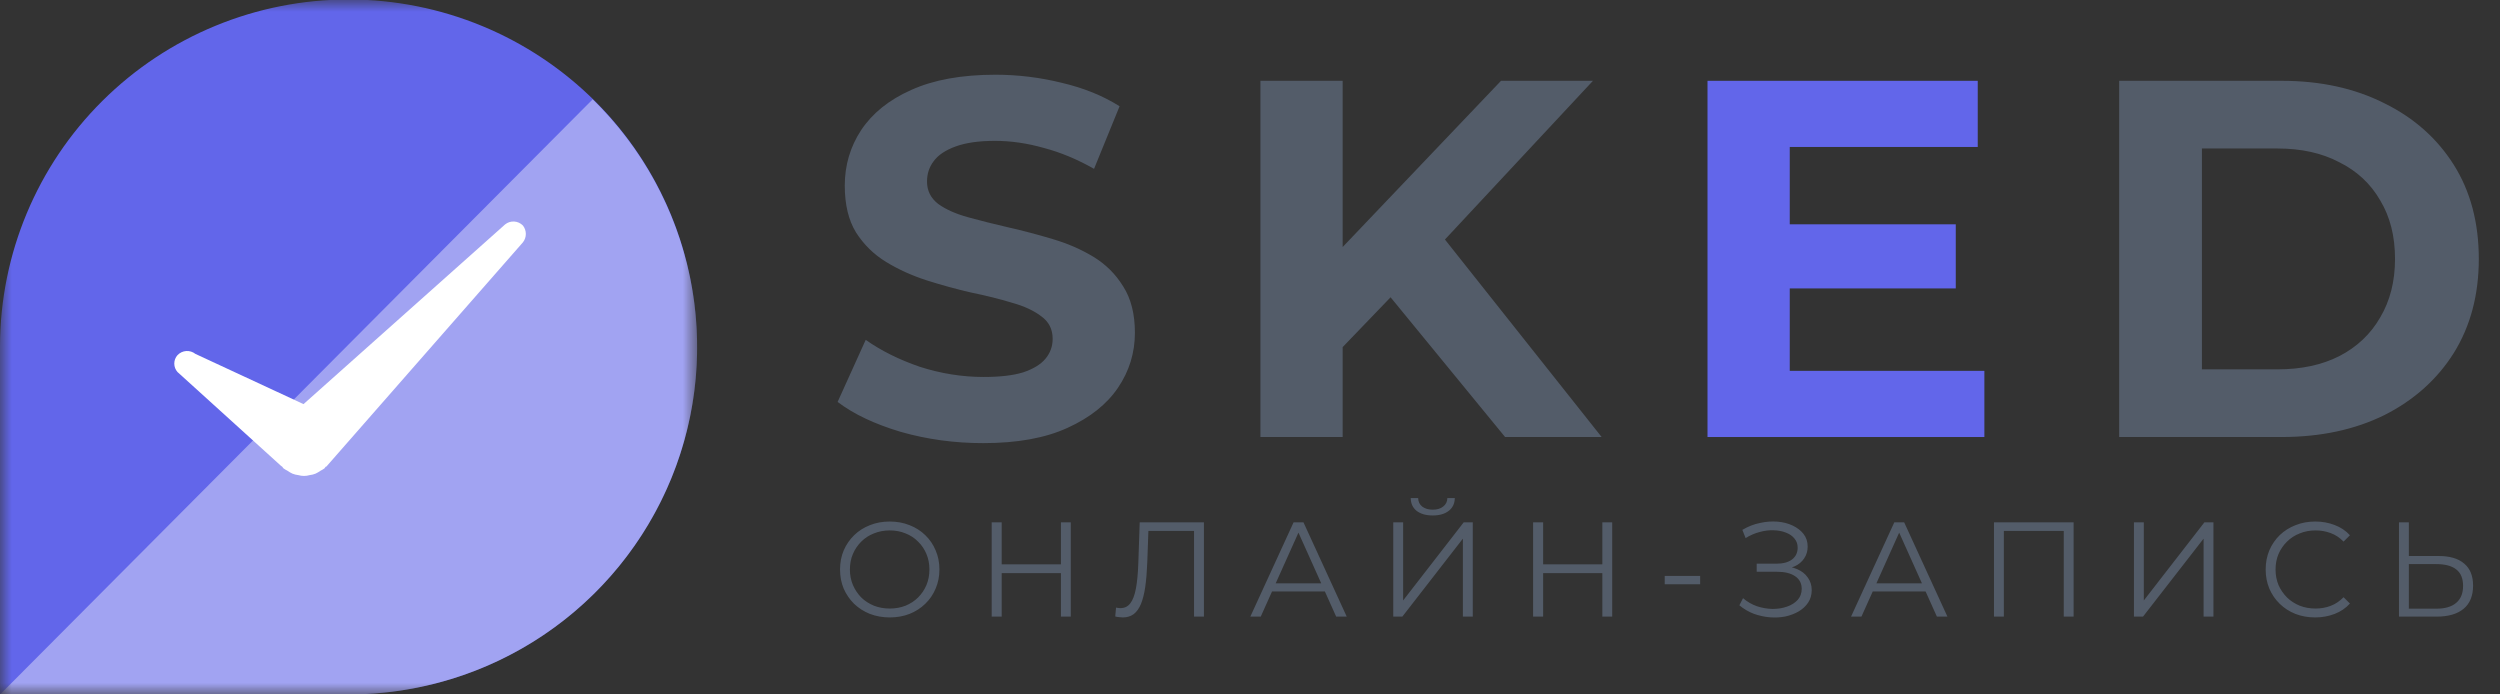 <svg width="108" height="30" viewBox="0 0 108 30" fill="none" xmlns="http://www.w3.org/2000/svg">
<rect x="0" y="0" width="108" height="30" fill="#333333" stroke="none"/>
<g clip-path="url(#clip0_1211_29222)">
<path d="M42.474 19.143C41.239 19.143 40.054 18.982 38.922 18.659C37.789 18.322 36.877 17.89 36.185 17.363L37.399 14.681C38.061 15.15 38.841 15.538 39.738 15.846C40.65 16.139 41.57 16.285 42.496 16.285C43.203 16.285 43.769 16.219 44.196 16.087C44.637 15.941 44.961 15.743 45.167 15.494C45.373 15.245 45.475 14.959 45.475 14.637C45.475 14.226 45.314 13.904 44.99 13.669C44.666 13.42 44.24 13.222 43.71 13.076C43.181 12.915 42.592 12.768 41.945 12.636C41.312 12.49 40.672 12.314 40.025 12.109C39.392 11.903 38.811 11.64 38.282 11.317C37.752 10.995 37.318 10.57 36.98 10.042C36.656 9.515 36.494 8.84 36.494 8.02C36.494 7.14 36.73 6.342 37.2 5.624C37.686 4.891 38.407 4.312 39.363 3.887C40.334 3.447 41.547 3.228 43.004 3.228C43.975 3.228 44.931 3.345 45.873 3.579C46.814 3.799 47.645 4.136 48.366 4.59L47.263 7.294C46.542 6.884 45.821 6.584 45.1 6.393C44.38 6.188 43.673 6.085 42.982 6.085C42.29 6.085 41.724 6.166 41.283 6.327C40.841 6.488 40.525 6.701 40.334 6.965C40.143 7.214 40.047 7.507 40.047 7.844C40.047 8.24 40.209 8.562 40.532 8.811C40.856 9.046 41.283 9.236 41.812 9.383C42.342 9.529 42.923 9.676 43.556 9.822C44.203 9.969 44.843 10.137 45.475 10.328C46.123 10.518 46.711 10.775 47.241 11.097C47.77 11.42 48.197 11.845 48.521 12.372C48.859 12.9 49.028 13.567 49.028 14.373C49.028 15.238 48.786 16.029 48.3 16.747C47.815 17.465 47.086 18.044 46.115 18.484C45.159 18.923 43.946 19.143 42.474 19.143ZM57.65 15.362L57.451 11.251L64.844 3.491H68.816L62.152 10.636L60.166 12.746L57.65 15.362ZM54.45 18.879V3.491H58.003V18.879H54.45ZM65.02 18.879L59.526 12.175L61.865 9.646L69.191 18.879H65.02ZM91.548 18.879V3.491H98.566C100.243 3.491 101.721 3.814 103.001 4.459C104.281 5.089 105.281 5.975 106.002 7.118C106.723 8.262 107.084 9.617 107.084 11.185C107.084 12.739 106.723 14.094 106.002 15.252C105.281 16.395 104.281 17.289 103.001 17.934C101.721 18.564 100.243 18.879 98.566 18.879H91.548ZM95.123 15.956H98.389C99.419 15.956 100.309 15.765 101.059 15.384C101.824 14.988 102.413 14.431 102.825 13.713C103.251 12.995 103.465 12.152 103.465 11.185C103.465 10.203 103.251 9.361 102.825 8.657C102.413 7.939 101.824 7.39 101.059 7.009C100.309 6.613 99.419 6.415 98.389 6.415H95.123V15.956Z" fill="#535C69"/>
<path d="M77.052 9.69H84.489V12.46H77.052V9.69ZM77.317 16.021H85.725V18.879H73.764V3.491H85.438V6.349H77.317V16.021Z" fill="#6266EA"/>
<path d="M38.439 26.673C38.132 26.673 37.845 26.622 37.581 26.521C37.32 26.417 37.092 26.271 36.897 26.085C36.706 25.895 36.556 25.676 36.447 25.428C36.342 25.175 36.29 24.9 36.29 24.601C36.29 24.303 36.342 24.029 36.447 23.781C36.556 23.529 36.706 23.309 36.897 23.123C37.092 22.933 37.32 22.788 37.581 22.687C37.842 22.582 38.128 22.53 38.439 22.53C38.747 22.53 39.031 22.582 39.292 22.687C39.553 22.788 39.779 22.931 39.97 23.117C40.164 23.304 40.314 23.523 40.419 23.775C40.529 24.027 40.583 24.303 40.583 24.601C40.583 24.9 40.529 25.175 40.419 25.428C40.314 25.68 40.164 25.899 39.97 26.085C39.779 26.271 39.553 26.417 39.292 26.521C39.031 26.622 38.747 26.673 38.439 26.673ZM38.439 26.289C38.685 26.289 38.91 26.248 39.117 26.167C39.327 26.081 39.508 25.963 39.66 25.812C39.816 25.656 39.937 25.478 40.022 25.276C40.108 25.071 40.151 24.846 40.151 24.601C40.151 24.357 40.108 24.134 40.022 23.932C39.937 23.727 39.816 23.548 39.66 23.397C39.508 23.242 39.327 23.123 39.117 23.042C38.91 22.956 38.685 22.914 38.439 22.914C38.194 22.914 37.966 22.956 37.756 23.042C37.546 23.123 37.362 23.242 37.207 23.397C37.055 23.548 36.934 23.727 36.845 23.932C36.759 24.134 36.716 24.357 36.716 24.601C36.716 24.842 36.759 25.065 36.845 25.27C36.934 25.476 37.055 25.656 37.207 25.812C37.362 25.963 37.546 26.081 37.756 26.167C37.966 26.248 38.194 26.289 38.439 26.289ZM45.832 22.565H46.258V26.638H45.832V22.565ZM43.273 26.638H42.841V22.565H43.273V26.638ZM45.873 24.758H43.227V24.38H45.873V24.758ZM48.505 26.673C48.45 26.673 48.398 26.669 48.347 26.661C48.296 26.657 48.24 26.648 48.178 26.632L48.213 26.248C48.279 26.264 48.343 26.271 48.405 26.271C48.581 26.271 48.721 26.203 48.826 26.068C48.935 25.928 49.017 25.715 49.071 25.428C49.126 25.137 49.161 24.764 49.176 24.31L49.235 22.565H52.01V26.638H51.583V22.821L51.694 22.937H49.509L49.615 22.815L49.562 24.299C49.546 24.706 49.517 25.059 49.474 25.358C49.431 25.653 49.369 25.899 49.287 26.097C49.206 26.291 49.1 26.436 48.972 26.533C48.843 26.626 48.688 26.673 48.505 26.673ZM54.014 26.638L55.883 22.565H56.31L58.179 26.638H57.723L56.006 22.815H56.181L54.464 26.638H54.014ZM54.75 25.55L54.879 25.201H57.256L57.385 25.55H54.75ZM60.189 26.638V22.565H60.615V25.94L63.232 22.565H63.624V26.638H63.197V23.269L60.581 26.638H60.189ZM61.895 22.268C61.603 22.268 61.371 22.202 61.2 22.07C61.032 21.938 60.947 21.754 60.943 21.517H61.264C61.268 21.672 61.326 21.795 61.439 21.884C61.556 21.973 61.708 22.018 61.895 22.018C62.082 22.018 62.232 21.973 62.344 21.884C62.461 21.795 62.522 21.672 62.526 21.517H62.847C62.843 21.754 62.755 21.938 62.584 22.07C62.413 22.202 62.183 22.268 61.895 22.268ZM69.221 22.565H69.647V26.638H69.221V22.565ZM66.663 26.638H66.23V22.565H66.663V26.638ZM69.262 24.758H66.616V24.38H69.262V24.758ZM71.916 25.241V24.881H73.446V25.241H71.916ZM75.141 26.149L75.299 25.841C75.478 25.996 75.679 26.112 75.901 26.19C76.126 26.264 76.352 26.302 76.578 26.306C76.804 26.306 77.01 26.273 77.197 26.207C77.388 26.141 77.542 26.044 77.659 25.916C77.776 25.785 77.834 25.625 77.834 25.439C77.834 25.203 77.739 25.02 77.548 24.892C77.361 24.764 77.1 24.7 76.765 24.7H75.889V24.351H76.742C77.03 24.351 77.254 24.291 77.413 24.171C77.577 24.047 77.659 23.876 77.659 23.659C77.659 23.503 77.612 23.372 77.519 23.263C77.429 23.15 77.305 23.065 77.145 23.007C76.989 22.945 76.814 22.912 76.619 22.908C76.424 22.9 76.222 22.925 76.012 22.984C75.805 23.038 75.605 23.125 75.41 23.245L75.27 22.89C75.511 22.747 75.762 22.648 76.023 22.594C76.284 22.535 76.537 22.516 76.783 22.535C77.028 22.555 77.248 22.611 77.443 22.704C77.641 22.797 77.799 22.92 77.916 23.071C78.033 23.222 78.091 23.403 78.091 23.612C78.091 23.806 78.04 23.977 77.939 24.124C77.842 24.271 77.704 24.386 77.525 24.467C77.349 24.545 77.141 24.584 76.9 24.584L76.923 24.456C77.195 24.456 77.431 24.498 77.63 24.584C77.832 24.669 77.988 24.791 78.097 24.95C78.21 25.106 78.266 25.288 78.266 25.497C78.266 25.695 78.216 25.872 78.115 26.027C78.017 26.178 77.881 26.306 77.706 26.411C77.534 26.512 77.341 26.585 77.127 26.632C76.913 26.675 76.689 26.686 76.456 26.667C76.222 26.648 75.992 26.597 75.766 26.516C75.54 26.43 75.332 26.308 75.141 26.149ZM79.965 26.638L81.834 22.565H82.26L84.129 26.638H83.674L81.957 22.815H82.132L80.414 26.638H79.965ZM80.701 25.55L80.829 25.201H83.207L83.335 25.55H80.701ZM86.14 26.638V22.565H89.58V26.638H89.154V22.821L89.265 22.937H86.455L86.566 22.821V26.638H86.14ZM92.187 26.638V22.565H92.613V25.94L95.23 22.565H95.621V26.638H95.195V23.269L92.578 26.638H92.187ZM100.015 26.673C99.708 26.673 99.424 26.622 99.162 26.521C98.902 26.417 98.676 26.271 98.485 26.085C98.294 25.899 98.144 25.68 98.035 25.428C97.93 25.175 97.877 24.9 97.877 24.601C97.877 24.303 97.93 24.027 98.035 23.775C98.144 23.523 98.294 23.304 98.485 23.117C98.68 22.931 98.907 22.788 99.168 22.687C99.429 22.582 99.714 22.53 100.021 22.53C100.317 22.53 100.596 22.58 100.857 22.681C101.117 22.778 101.337 22.925 101.517 23.123L101.242 23.397C101.075 23.226 100.89 23.104 100.687 23.03C100.485 22.953 100.267 22.914 100.033 22.914C99.788 22.914 99.56 22.956 99.35 23.042C99.139 23.123 98.956 23.242 98.8 23.397C98.645 23.548 98.522 23.727 98.432 23.932C98.347 24.134 98.304 24.357 98.304 24.601C98.304 24.846 98.347 25.071 98.432 25.276C98.522 25.478 98.645 25.656 98.8 25.812C98.956 25.963 99.139 26.081 99.35 26.167C99.56 26.248 99.788 26.289 100.033 26.289C100.267 26.289 100.485 26.25 100.687 26.172C100.89 26.095 101.075 25.971 101.242 25.8L101.517 26.073C101.337 26.271 101.117 26.421 100.857 26.521C100.596 26.622 100.315 26.673 100.015 26.673ZM105.347 24.019C105.83 24.019 106.198 24.128 106.451 24.345C106.709 24.559 106.837 24.877 106.837 25.299C106.837 25.738 106.701 26.072 106.428 26.3C106.156 26.525 105.766 26.638 105.26 26.638H103.636V22.565H104.062V24.019H105.347ZM105.248 26.295C105.626 26.295 105.912 26.211 106.107 26.044C106.305 25.878 106.405 25.633 106.405 25.311C106.405 24.989 106.307 24.753 106.113 24.601C105.918 24.446 105.63 24.369 105.248 24.369H104.062V26.295H105.248Z" fill="#535C69"/>
<mask id="mask0_1211_29222" style="mask-type:luminance" maskUnits="userSpaceOnUse" x="0" y="0" width="31" height="30">
<path d="M30.115 0H0V30H30.115V0Z" fill="white"/>
</mask>
<g mask="url(#mask0_1211_29222)">
<path d="M30.115 15C30.121 11.022 28.54 7.204 25.721 4.387C22.901 1.57 19.073 -0.016 15.079 -0.022C11.086 -0.028 7.254 1.547 4.426 4.356C1.598 7.165 0.006 10.978 0 14.956C0 14.956 0 14.956 0 14.986C0 15.014 0 14.986 0 15.014V30H15.101C19.087 29.988 22.906 28.403 25.721 25.591C28.535 22.779 30.115 18.971 30.115 15Z" fill="#6266EA"/>
<g style="mix-blend-mode:multiply" opacity="0.4">
<path d="M15.106 30C18.093 29.991 21.009 29.097 23.484 27.432C25.959 25.767 27.881 23.407 29.007 20.651C30.132 17.896 30.409 14.869 29.803 11.956C29.197 9.043 27.735 6.375 25.603 4.292L0.005 30H15.106Z" fill="white"/>
</g>
<path d="M22.59 9.743C22.49 9.64 22.355 9.578 22.213 9.57C22.07 9.561 21.929 9.606 21.818 9.697L13.112 17.458L8.441 15.288C8.328 15.199 8.187 15.155 8.045 15.164C7.902 15.174 7.768 15.237 7.669 15.341C7.579 15.441 7.529 15.571 7.529 15.706C7.529 15.842 7.579 15.972 7.669 16.072L12.133 20.119C12.133 20.119 12.179 20.148 12.196 20.165C12.213 20.183 12.225 20.218 12.248 20.235C12.301 20.272 12.357 20.305 12.415 20.334C12.484 20.383 12.557 20.426 12.634 20.462C12.715 20.494 12.8 20.516 12.887 20.525C13.047 20.572 13.217 20.572 13.377 20.525C13.464 20.516 13.549 20.494 13.63 20.462C13.707 20.426 13.78 20.383 13.85 20.334C13.908 20.305 13.963 20.272 14.017 20.235C14.017 20.235 14.045 20.189 14.069 20.165C14.091 20.142 14.114 20.165 14.132 20.119L22.59 10.469C22.672 10.366 22.716 10.238 22.716 10.106C22.716 9.974 22.672 9.846 22.59 9.743Z" fill="white"/>
</g>
</g>
<defs>
<clipPath id="clip0_1211_29222">
<rect width="108" height="30" fill="white"/>
</clipPath>
</defs>
</svg>
